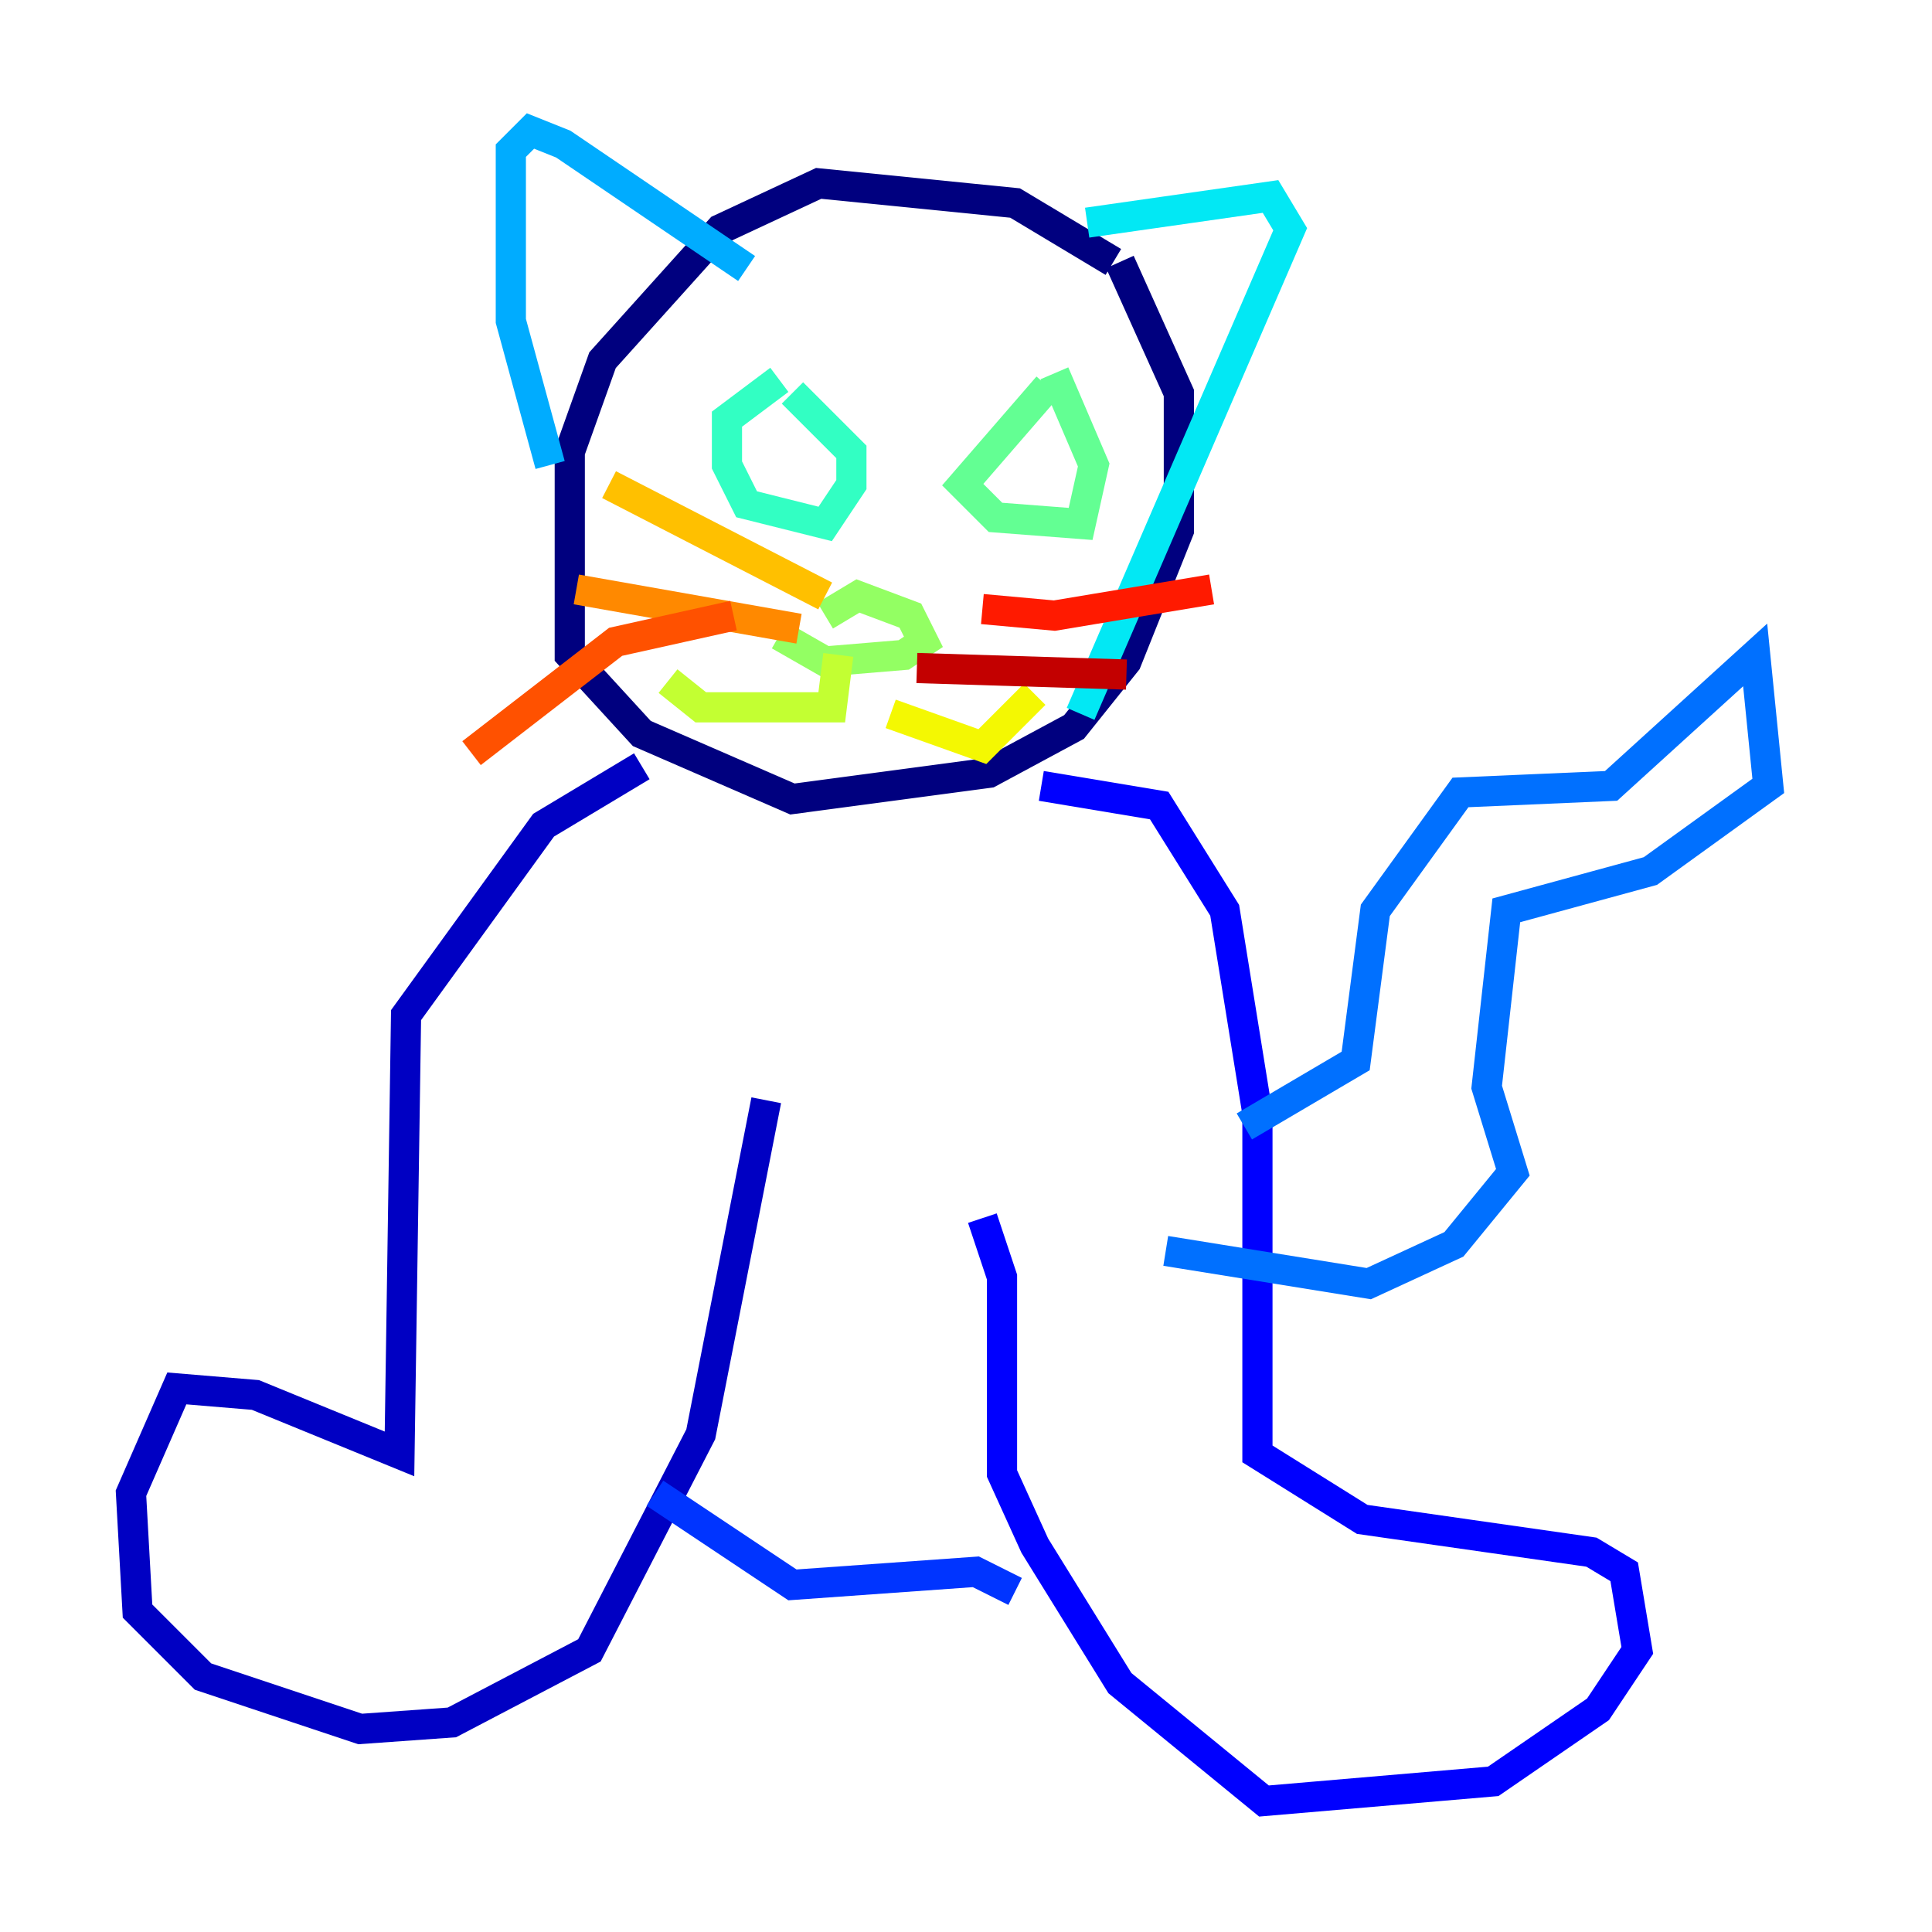 <?xml version="1.0" encoding="utf-8" ?>
<svg baseProfile="tiny" height="128" version="1.2" viewBox="0,0,128,128" width="128" xmlns="http://www.w3.org/2000/svg" xmlns:ev="http://www.w3.org/2001/xml-events" xmlns:xlink="http://www.w3.org/1999/xlink"><defs /><polyline fill="none" points="73.763,17.356 67.254,13.451 54.237,12.149 47.729,15.186 39.919,23.864 37.749,29.939 37.749,43.39 42.522,48.597 52.502,52.936 65.519,51.2 71.159,48.163 74.63,43.824 78.102,35.146 78.102,26.034 74.197,17.356" stroke="#00007f" stroke-width="2" /><polyline fill="none" points="42.522,50.766 36.014,54.671 26.902,67.254 26.468,96.325 16.922,92.42 11.715,91.986 8.678,98.929 9.112,106.739 13.451,111.078 23.864,114.549 29.939,114.115 39.051,109.342 46.427,95.024 50.766,72.895" stroke="#0000c3" stroke-width="2" /><polyline fill="none" points="68.99,52.068 76.8,53.37 81.139,60.312 83.308,73.763 83.308,96.325 90.251,100.664 105.437,102.834 107.607,104.136 108.475,109.342 105.871,113.248 98.929,118.02 83.742,119.322 74.197,111.512 68.556,102.4 66.386,97.627 66.386,84.61 65.085,80.705" stroke="#0000ff" stroke-width="2" /><polyline fill="none" points="67.254,105.437 64.651,104.136 52.502,105.003 43.39,98.929" stroke="#0034ff" stroke-width="2" /><polyline fill="none" points="82.441,74.63 89.817,70.291 91.119,60.312 96.759,52.502 106.739,52.068 116.285,43.39 117.153,52.068 109.342,57.709 99.797,60.312 98.495,72.027 100.231,77.668 96.325,82.441 90.685,85.044 77.234,82.875" stroke="#0070ff" stroke-width="2" /><polyline fill="none" points="49.464,17.79 37.315,9.546 35.146,8.678 33.844,9.98 33.844,21.261 36.447,30.807" stroke="#00acff" stroke-width="2" /><polyline fill="none" points="72.027,14.752 84.176,13.017 85.478,15.186 71.593,47.295" stroke="#02e8f4" stroke-width="2" /><polyline fill="none" points="51.634,25.166 48.163,27.77 48.163,30.807 49.464,33.41 54.671,34.712 56.407,32.108 56.407,29.939 52.502,26.034" stroke="#32ffc3" stroke-width="2" /><polyline fill="none" points="69.424,25.6 63.783,32.108 65.953,34.278 71.593,34.712 72.461,30.807 69.858,24.732" stroke="#63ff93" stroke-width="2" /><polyline fill="none" points="54.671,40.786 56.841,39.485 60.312,40.786 61.18,42.522 59.878,43.39 54.671,43.824 51.634,42.088" stroke="#93ff63" stroke-width="2" /><polyline fill="none" points="55.539,43.39 55.105,46.861 46.427,46.861 44.258,45.125" stroke="#c3ff32" stroke-width="2" /><polyline fill="none" points="59.01,47.295 65.085,49.464 68.556,45.993" stroke="#f4f802" stroke-width="2" /><polyline fill="none" points="54.671,39.485 40.352,32.108" stroke="#ffc000" stroke-width="2" /><polyline fill="none" points="52.936,41.654 38.183,39.051" stroke="#ff8900" stroke-width="2" /><polyline fill="none" points="48.597,40.786 40.786,42.522 31.241,49.898" stroke="#ff5100" stroke-width="2" /><polyline fill="none" points="65.085,40.352 69.858,40.786 80.271,39.051" stroke="#ff1a00" stroke-width="2" /><polyline fill="none" points="60.746,44.258 74.63,44.691" stroke="#c30000" stroke-width="2" /><polyline fill="none" points="59.878,40.786 59.878,40.786" stroke="#7f0000" stroke-width="2" /></svg>